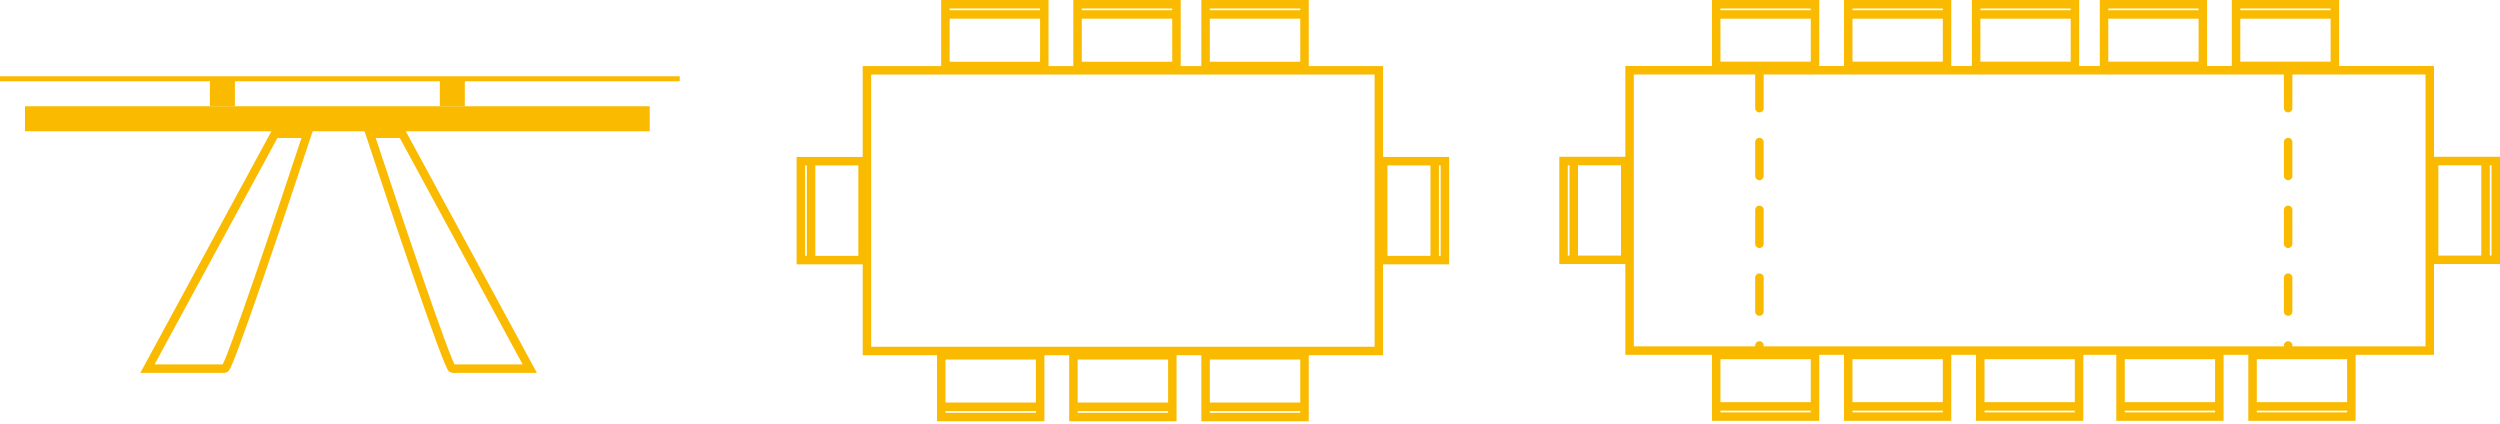 <svg width="295" height="50" fill="none" xmlns="http://www.w3.org/2000/svg"><path stroke="#F9BA00" d="M192.29 8.289h94.421v33.079H192.29zM184.5 30.658V19h7.276v11.658zM185.704 30.914v-12.17M294.5 19v11.658h-7.276V19zM293.296 18.743v12.172M202.513.5h11.658v7.276h-11.658zM202.257 1.704h12.171M218.092.5h11.658v7.276h-11.658zM217.835 1.704h12.172M233.184.5h11.658v7.276h-11.658zM232.928 1.704h12.171M248.276.5h11.658v7.276h-11.658zM248.02 1.704h12.171M263.855.5h11.658v7.276h-11.658zM263.599 1.704h12.171M245.329 49.158h-11.658v-7.276h11.658zM245.585 47.954h-12.171M229.75 49.158h-11.658v-7.276h11.658zM230.007 47.954h-12.171M277.46 49.158h-11.658v-7.276h11.658zM277.717 47.954h-12.171M261.882 49.158h-11.658v-7.276h11.658zM262.138 47.954h-12.171M214.171 49.158h-11.658v-7.276h11.658zM214.428 47.954h-12.171"/><path d="M207.612 8.763v32.619M270 8.763v32.619" stroke="#F9BA00" stroke-linecap="round" stroke-dasharray="4 4"/><path stroke="#F9BA00" d="M102.298 8.297h60.405v33.114h-60.405zM111.557.5h11.671v7.285h-11.671zM111.301 1.706h12.183M94.5 30.69V19.019h7.285v11.67zM95.706 30.946V18.763M170.5 19.019v11.67h-7.285V19.02zM169.294 18.763v12.183M127.152.5h11.671v7.285h-11.671zM126.895 1.706h12.184M142.26.5h11.671v7.285H142.26zM142.003 1.706h12.184M153.93 49.208h-11.671v-7.285h11.671zM154.187 48.003h-12.184M138.335 49.208h-11.671v-7.285h11.671zM138.592 48.003h-12.184M122.74 49.208h-11.671v-7.285h11.671zM122.997 48.003h-12.184"/><path fill="#F9BA00" d="M2.949 12.539h73.718v2.949H2.949z"/><path d="M17.398 43.5l15.038-27.718h3.833C33.222 25.022 27.01 43.5 26.54 43.5h-9.142zM62.513 43.5L47.475 15.782H43.64c3.047 9.24 9.26 27.718 9.73 27.718h9.142z" stroke="#F9BA00"/><path fill="#F9BA00" d="M0 9h80.205v.59H0zM24.769 9.59h2.949v2.949h-2.949zM51.898 9.59h2.949v2.949h-2.949z"/></svg>